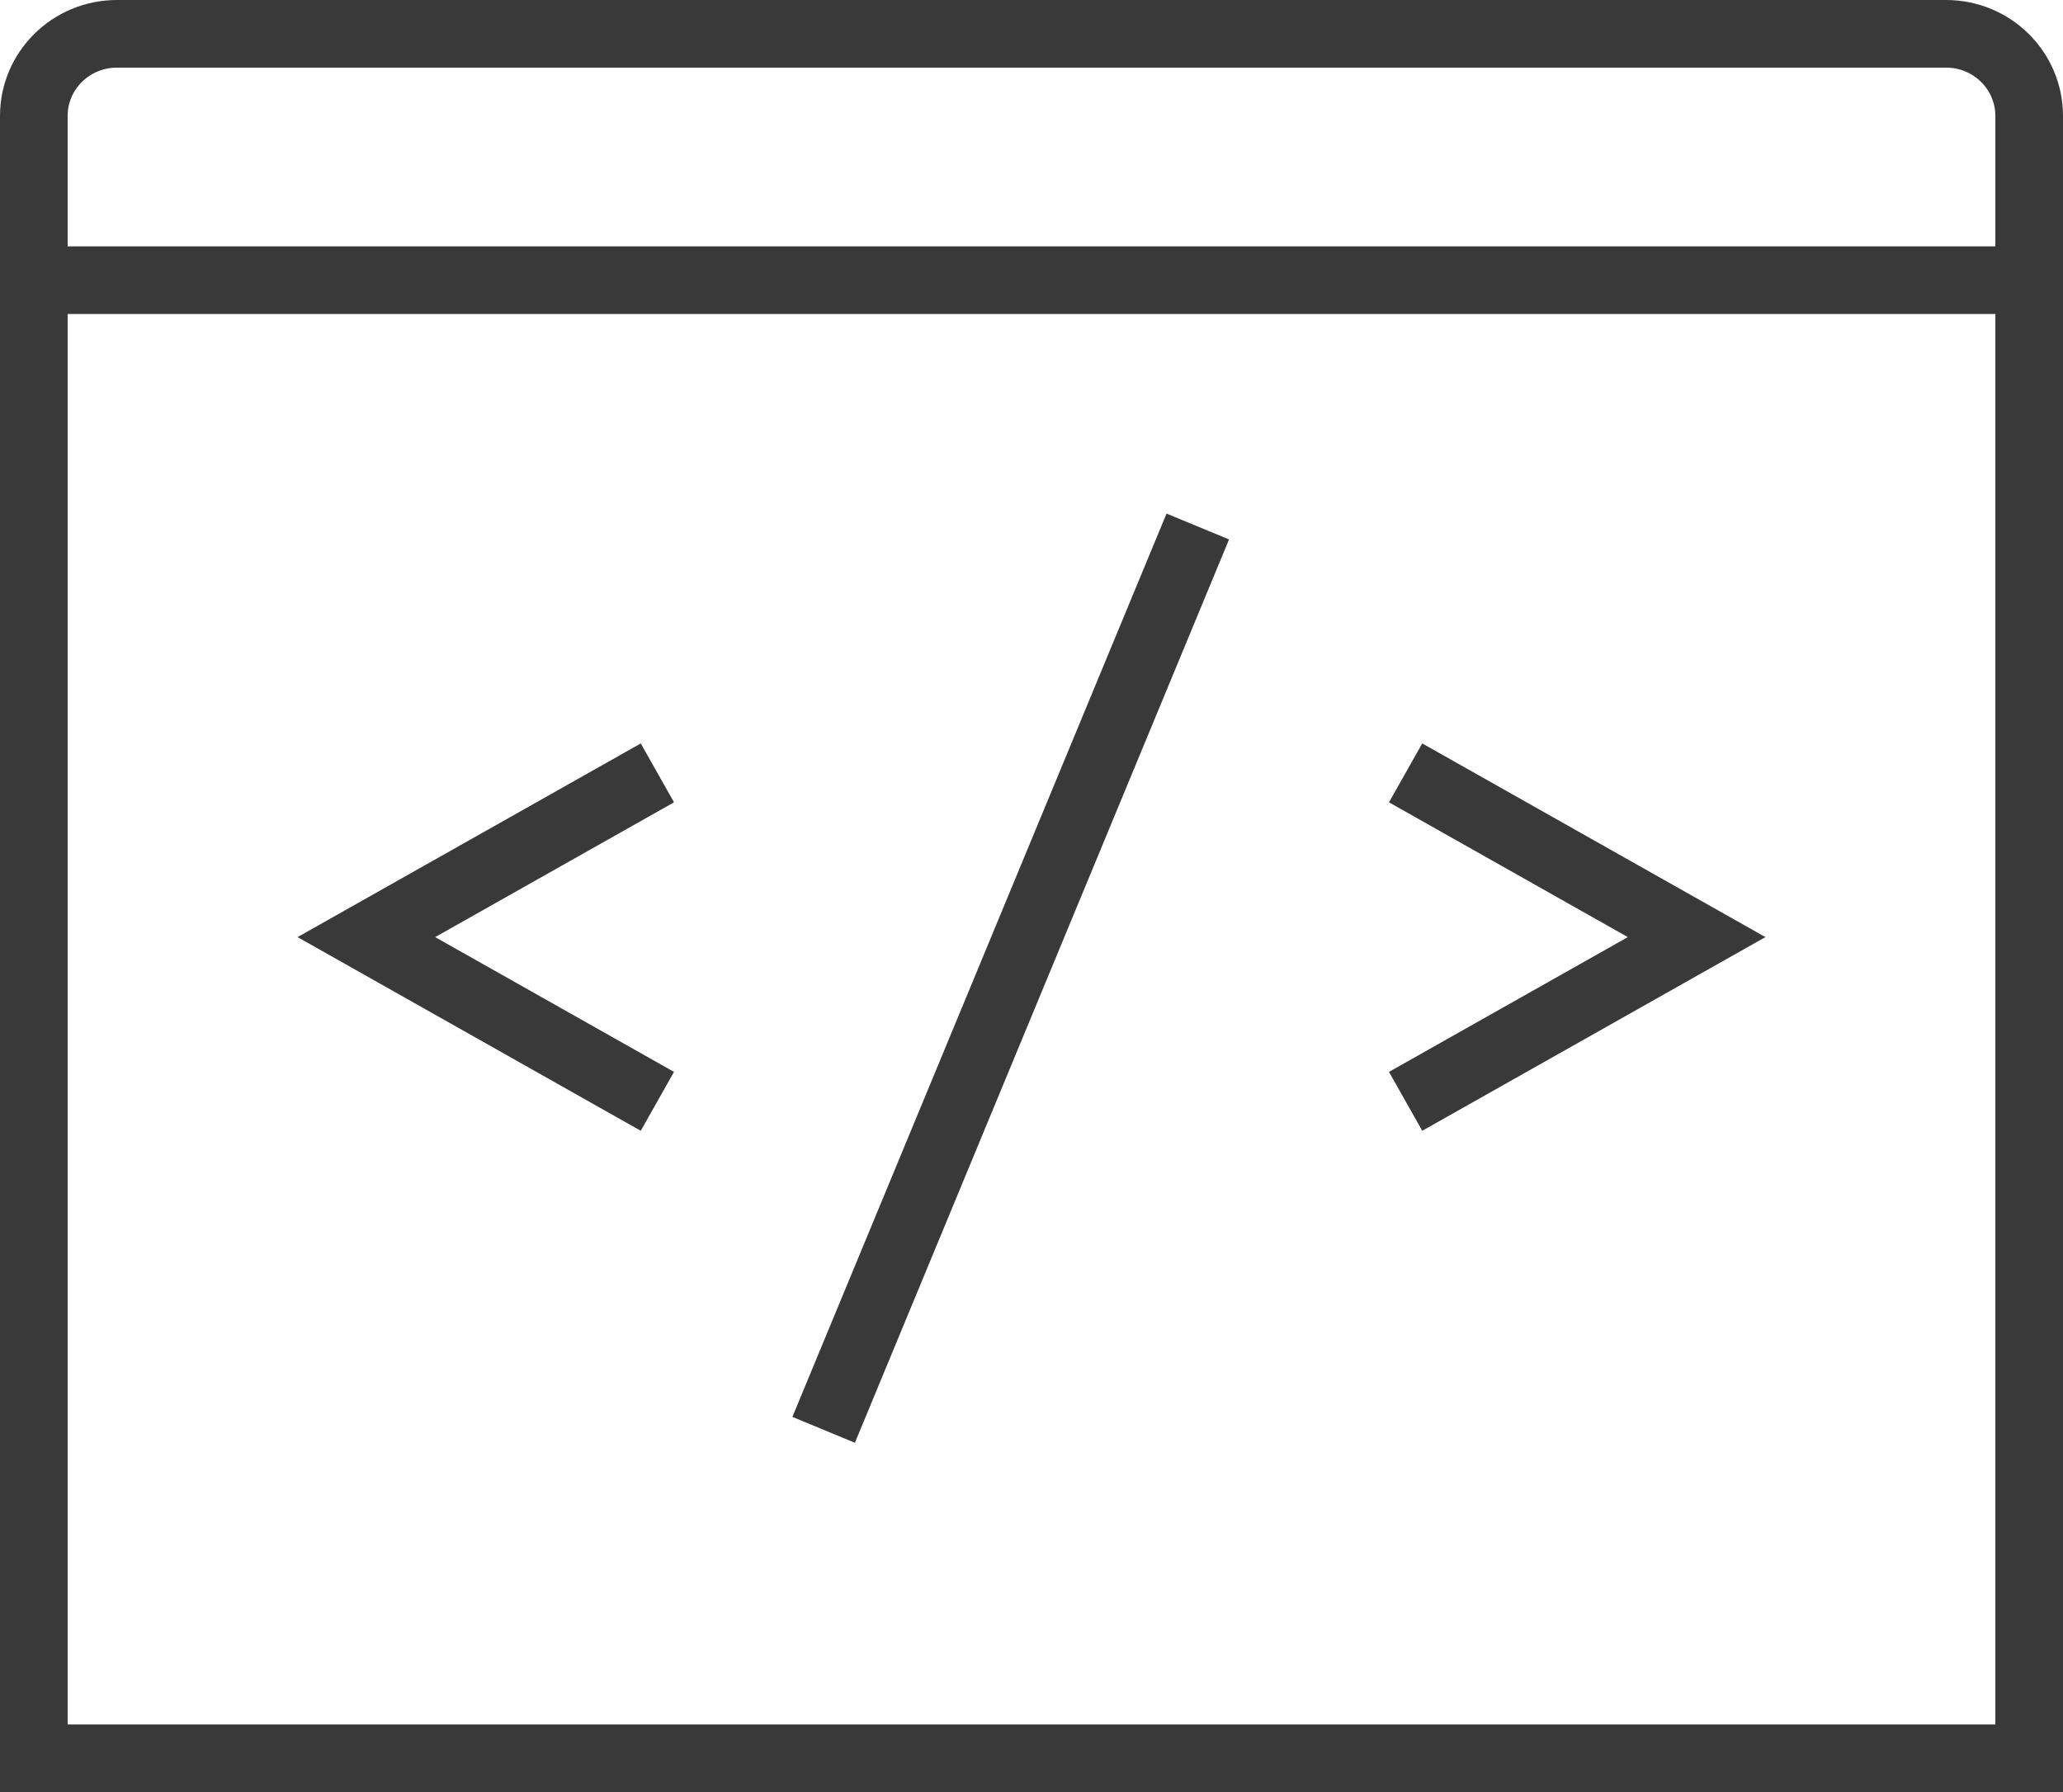 <?xml version="1.0" encoding="UTF-8" standalone="no"?>
<svg width="61px" height="53px" viewBox="0 0 61 53" version="1.1" xmlns="http://www.w3.org/2000/svg" xmlns:xlink="http://www.w3.org/1999/xlink" xmlns:sketch="http://www.bohemiancoding.com/sketch/ns">
    <!-- Generator: Sketch 3.1.1 (8761) - http://www.bohemiancoding.com/sketch -->
    <title>development--icon</title>
    <desc>Created with Sketch.</desc>
    <defs></defs>
    <g id="Welcome" stroke="none" stroke-width="1" fill="none" fill-rule="evenodd" sketch:type="MSPage">
        <g id="Portfolio-Single--Mobile" sketch:type="MSArtboardGroup" transform="translate(-227, -403)" stroke="#393939" stroke-width="2">
            <g id="Details" sketch:type="MSLayerGroup" transform="translate(0, 316)">
                <g id="Stats" transform="translate(20, 87)" sketch:type="MSShapeGroup">
                    <g id="Code" transform="translate(145, 0)">
                        <g id="development--icon" transform="translate(63, 1)">
                            <rect id="Rectangle-path" x="0" y="7.286" width="59" height="43.714"></rect>
                            <path d="M0,7.286 L0,2.429 C0,1.087 1.1,0 2.458,0 L56.542,0 C57.9,0 59,1.087 59,2.429 L59,7.286" id="Shape"></path>
                            <path d="M18.438,21.857 L9.833,26.714 L18.438,31.571" id="Shape"></path>
                            <path d="M40.562,21.857 L49.167,26.714 L40.562,31.571" id="Shape"></path>
                            <path d="M34.417,14.571 L23.354,41.286" id="Shape"></path>
                        </g>
                    </g>
                </g>
            </g>
        </g>
    </g>
</svg>